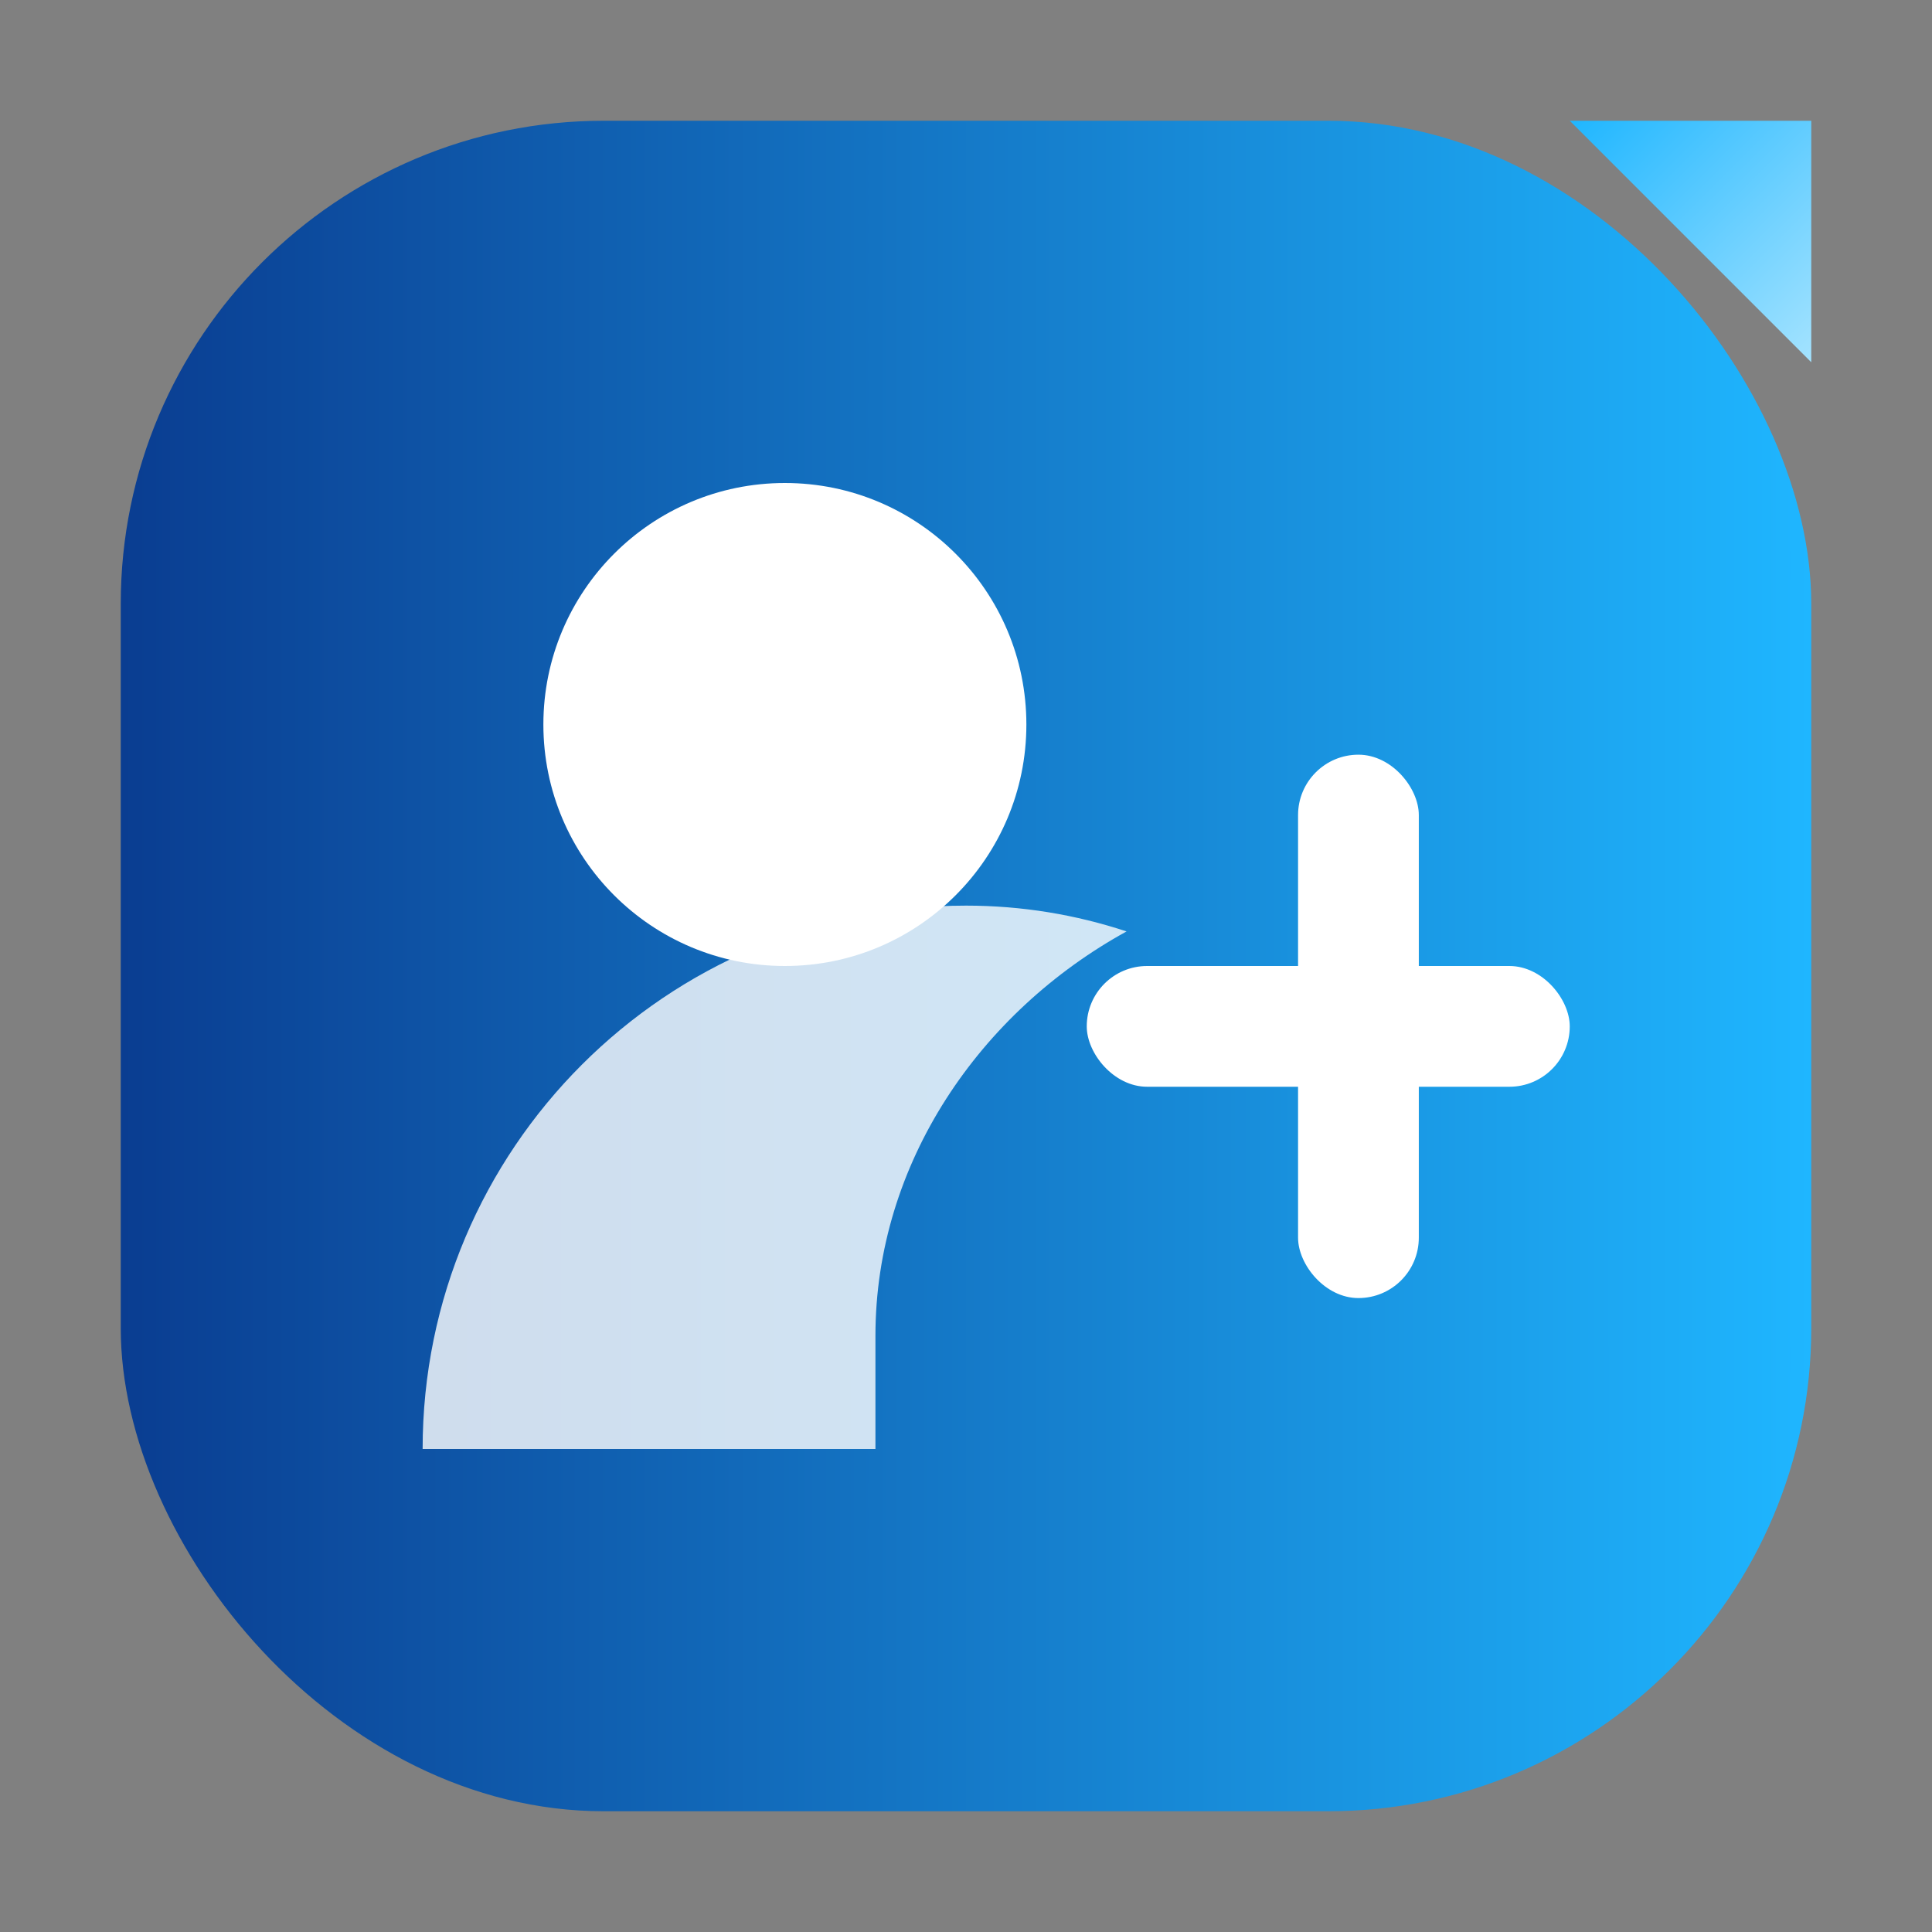 <svg width="64" height="64" viewBox="0 0 64 64" fill="none" xmlns="http://www.w3.org/2000/svg">
    <rect x="0" y="0" width="64" height="64" fill="#808080" stroke="none"/>
    <defs>
        <linearGradient id="bg_register" x1="4" y1="4" x2="60" y2="4" gradientUnits="userSpaceOnUse">
            <stop stop-color="#0A3D91"/>
            <stop offset="1" stop-color="#1FB6FF"/>
        </linearGradient>
        <linearGradient id="accent_register" x1="52" y1="4" x2="60" y2="12" gradientUnits="userSpaceOnUse">
            <stop stop-color="#1FB6FF"/>
            <stop offset="1" stop-color="#A4E3FF"/>
        </linearGradient>
    </defs>
    <rect x="4" y="4" width="56" height="56" rx="16" fill="url(#bg_register)"/>
    <polygon points="52,4 60,4 60,12" fill="url(#accent_register)"/>
    <circle cx="26" cy="24" r="8" fill="#FFFFFF"/>
    <path d="M14 48C14 38.059 22.059 30 32 30C33.853 30 35.641 30.3 37.319 30.855C32.467 33.52 29 38.528 29 44.25V48H14Z" fill="#FFFFFF" opacity="0.8"/>
    <rect x="36" y="32" width="16" height="4" rx="2" fill="#FFFFFF"/>
    <rect x="43" y="25" width="4" height="18" rx="2" fill="#FFFFFF"/>
</svg>
